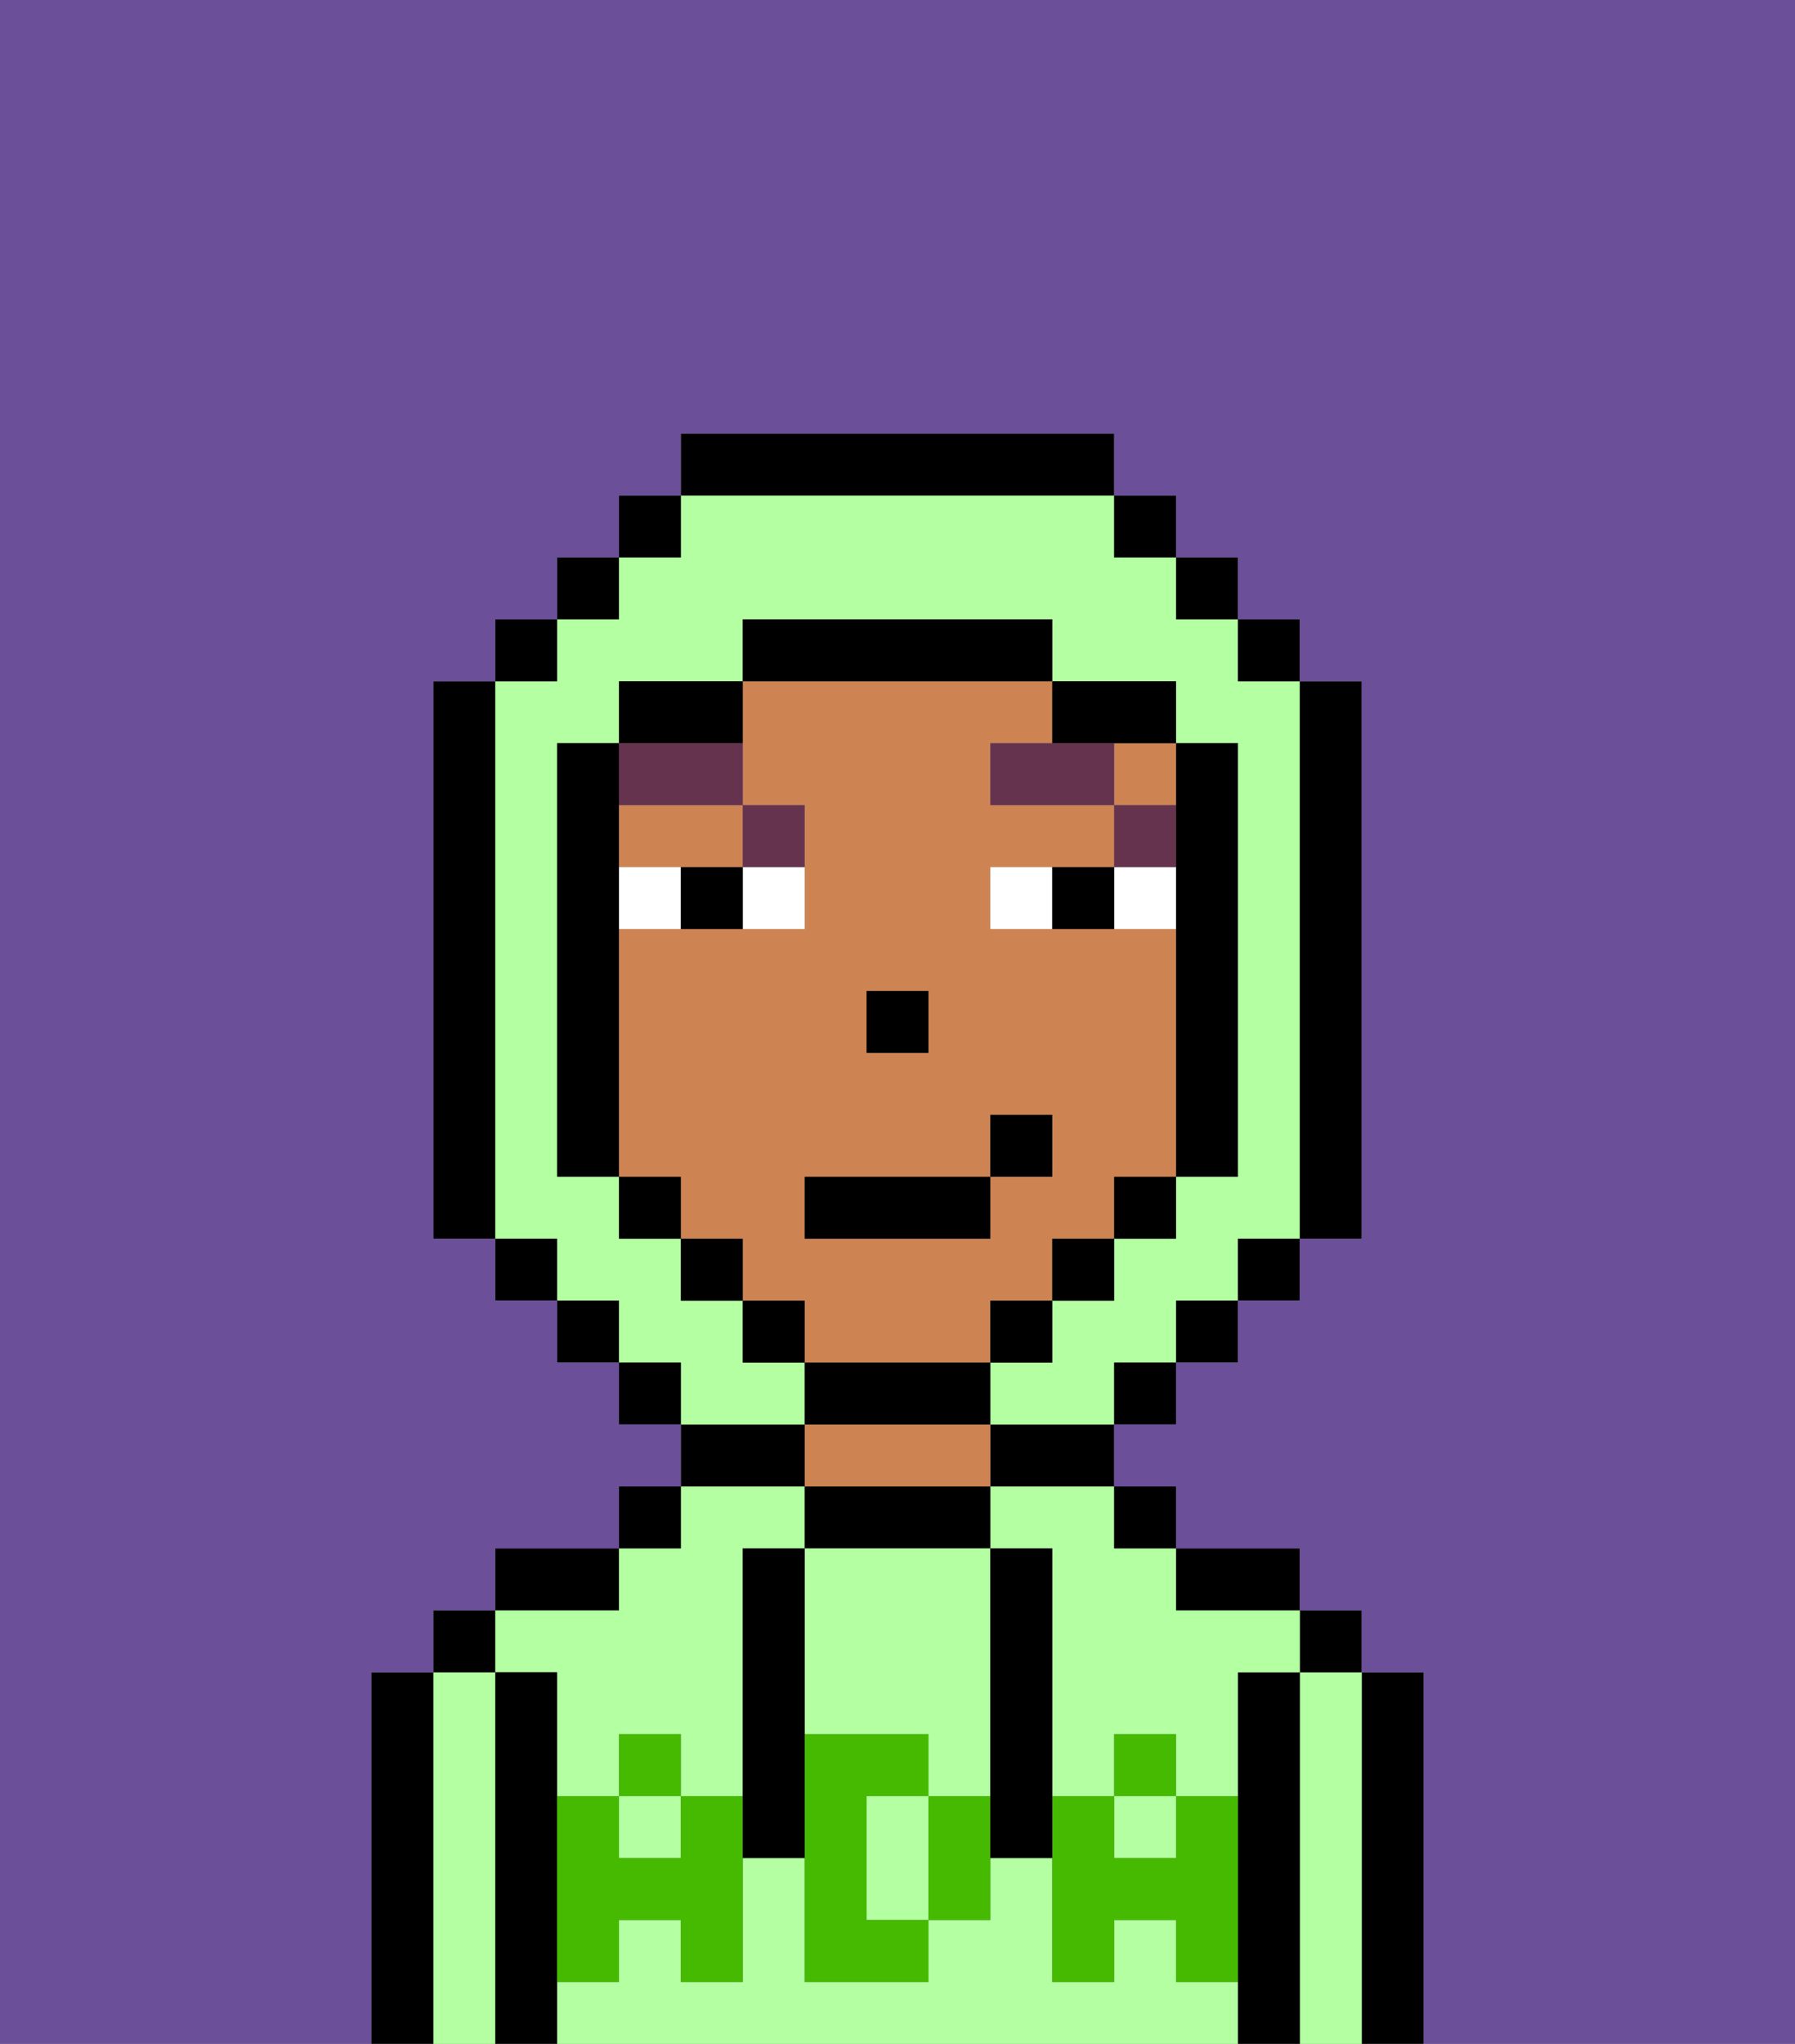 <svg xmlns="http://www.w3.org/2000/svg" viewBox="0 0 29 33"><rect x="0" y="0" width="29" height="33" fill="#808080" stroke="none"/><defs><style>polygon,rect,path{shape-rendering:crispedges;}.sa154-1{fill:#000000;}.sa154-2{fill:#b3ffa1;}.sa154-3{fill:#ce8452;}.sa154-4{fill:#45ba00;}.sa154-5{fill:#ffffff;}.sa154-6{fill:#66334f;}.sa154-7{fill:#6b4f99;}</style></defs><path class="sa154-1" d="M23,27H22v6h1V27Z"/><path class="sa154-2" d="M22,27H21v6h1V27Z"/><rect class="sa154-1" x="21" y="26" width="1" height="1"/><path class="sa154-1" d="M21,27H20v6h1V27Z"/><rect class="sa154-2" x="18" y="29" width="1" height="1"/><path class="sa154-2" d="M16,25h1v4h1V28h1v1h1V27h1V26H19V25H18V24H16Z"/><path class="sa154-2" d="M9,27v2h1V28h1v1h1V25h1V24H11v1H10v1H8v1Z"/><path class="sa154-2" d="M19,32V31H18v1H17V30H16v1H15v1H13V30H12v2H11V31H10v1H9v1H20V32Z"/><rect class="sa154-2" x="10" y="29" width="1" height="1"/><path class="sa154-1" d="M20,26h1V25H19v1Z"/><rect class="sa154-1" x="18" y="24" width="1" height="1"/><path class="sa154-1" d="M16,24h2V23H16Z"/><path class="sa154-1" d="M16,25V24H13v1h3Z"/><path class="sa154-3" d="M16,24V23H13v1h3Z"/><path class="sa154-1" d="M13,23H11v1h2Z"/><rect class="sa154-1" x="10" y="24" width="1" height="1"/><path class="sa154-1" d="M10,25H8v1h2Z"/><path class="sa154-1" d="M9,31V27H8v6H9V31Z"/><path class="sa154-2" d="M8,27H7v6H8V27Z"/><rect class="sa154-1" x="7" y="26" width="1" height="1"/><path class="sa154-1" d="M7,27H6v6H7V27Z"/><path class="sa154-2" d="M14,29v2h1V29Z"/><path class="sa154-2" d="M13,28h2v1h1V25H13v3Z"/><path class="sa154-4" d="M19,30H18V29H17v3h1V31h1v1h1V29H19Z"/><rect class="sa154-4" x="18" y="28" width="1" height="1"/><path class="sa154-4" d="M15,29v2h1V29Z"/><path class="sa154-4" d="M14,30V29h1V28H13v4h2V31H14Z"/><path class="sa154-4" d="M11,29v1H10V29H9v3h1V31h1v1h1V29Z"/><rect class="sa154-4" x="10" y="28" width="1" height="1"/><path class="sa154-1" d="M13,27V25H12v5h1V27Z"/><path class="sa154-1" d="M17,28V25H16v5h1V28Z"/><rect class="sa154-3" x="18" y="12" width="1" height="1"/><path class="sa154-3" d="M10,14h2V13H10Z"/><path class="sa154-3" d="M16,22V21h1V20h1V19h1V15H16V14h2V13H16V12h1V11H12v2h1v2H10v4h1v1h1v1h1v1h3Zm-2-6h1v1H14Zm-1,3h3V18h1v1H16v1H13Z"/><rect class="sa154-1" x="14" y="16" width="1" height="1"/><path class="sa154-5" d="M12,15h1V14H12Z"/><path class="sa154-5" d="M10,14v1h1V14Z"/><path class="sa154-5" d="M18,14v1h1V14Z"/><path class="sa154-5" d="M16,14v1h1V14Z"/><path class="sa154-1" d="M11,14v1h1V14Z"/><path class="sa154-1" d="M17,14v1h1V14Z"/><rect class="sa154-6" x="18" y="13" width="1" height="1"/><polygon class="sa154-6" points="17 12 16 12 16 13 18 13 18 12 17 12"/><path class="sa154-6" d="M13,14V13H12v1Z"/><path class="sa154-6" d="M12,13V12H10v1Z"/><path class="sa154-2" d="M13,22H12V21H11V20H10V19H9V12h1V11h2V10h5v1h2v1h1v7H19v1H18v1H17v1H16v1h2V22h1V21h1V20h1V11H20V10H19V9H18V8H11V9H10v1H9v1H8v9H9v1h1v1h1v1h2Z"/><rect class="sa154-1" x="10" y="8" width="1" height="1"/><rect class="sa154-1" x="9" y="9" width="1" height="1"/><rect class="sa154-1" x="8" y="10" width="1" height="1"/><path class="sa154-1" d="M8,11H7v9H8V11Z"/><rect class="sa154-1" x="8" y="20" width="1" height="1"/><rect class="sa154-1" x="9" y="21" width="1" height="1"/><rect class="sa154-1" x="10" y="22" width="1" height="1"/><rect class="sa154-1" x="18" y="22" width="1" height="1"/><rect class="sa154-1" x="19" y="21" width="1" height="1"/><rect class="sa154-1" x="20" y="20" width="1" height="1"/><path class="sa154-1" d="M21,20h1V11H21v9Z"/><rect class="sa154-1" x="20" y="10" width="1" height="1"/><rect class="sa154-1" x="19" y="9" width="1" height="1"/><rect class="sa154-1" x="18" y="8" width="1" height="1"/><path class="sa154-1" d="M18,8V7H11V8h7Z"/><path class="sa154-1" d="M12,11H10v1h2Z"/><path class="sa154-1" d="M10,15V12H9v7h1V15Z"/><rect class="sa154-1" x="10" y="19" width="1" height="1"/><rect class="sa154-1" x="11" y="20" width="1" height="1"/><rect class="sa154-1" x="12" y="21" width="1" height="1"/><path class="sa154-1" d="M16,23V22H13v1h3Z"/><rect class="sa154-1" x="16" y="21" width="1" height="1"/><rect class="sa154-1" x="17" y="20" width="1" height="1"/><rect class="sa154-1" x="18" y="19" width="1" height="1"/><path class="sa154-1" d="M19,14v5h1V12H19v2Z"/><path class="sa154-1" d="M18,12h1V11H17v1Z"/><path class="sa154-1" d="M17,11V10H12v1h5Z"/><path class="sa154-7" d="M0,7V33H6V27H7V26H8V25h2V24h1V23H10V22H9V21H8V20H7V11H8V10H9V9h1V8h1V7h7V8h1V9h1v1h1v1h1v9H21v1H20v1H19v1H18v1h1v1h2v1h1v1h1v6h6V0H0Z"/><rect class="sa154-1" x="13" y="19" width="3" height="1"/><rect class="sa154-1" x="16" y="18" width="1" height="1"/></svg>